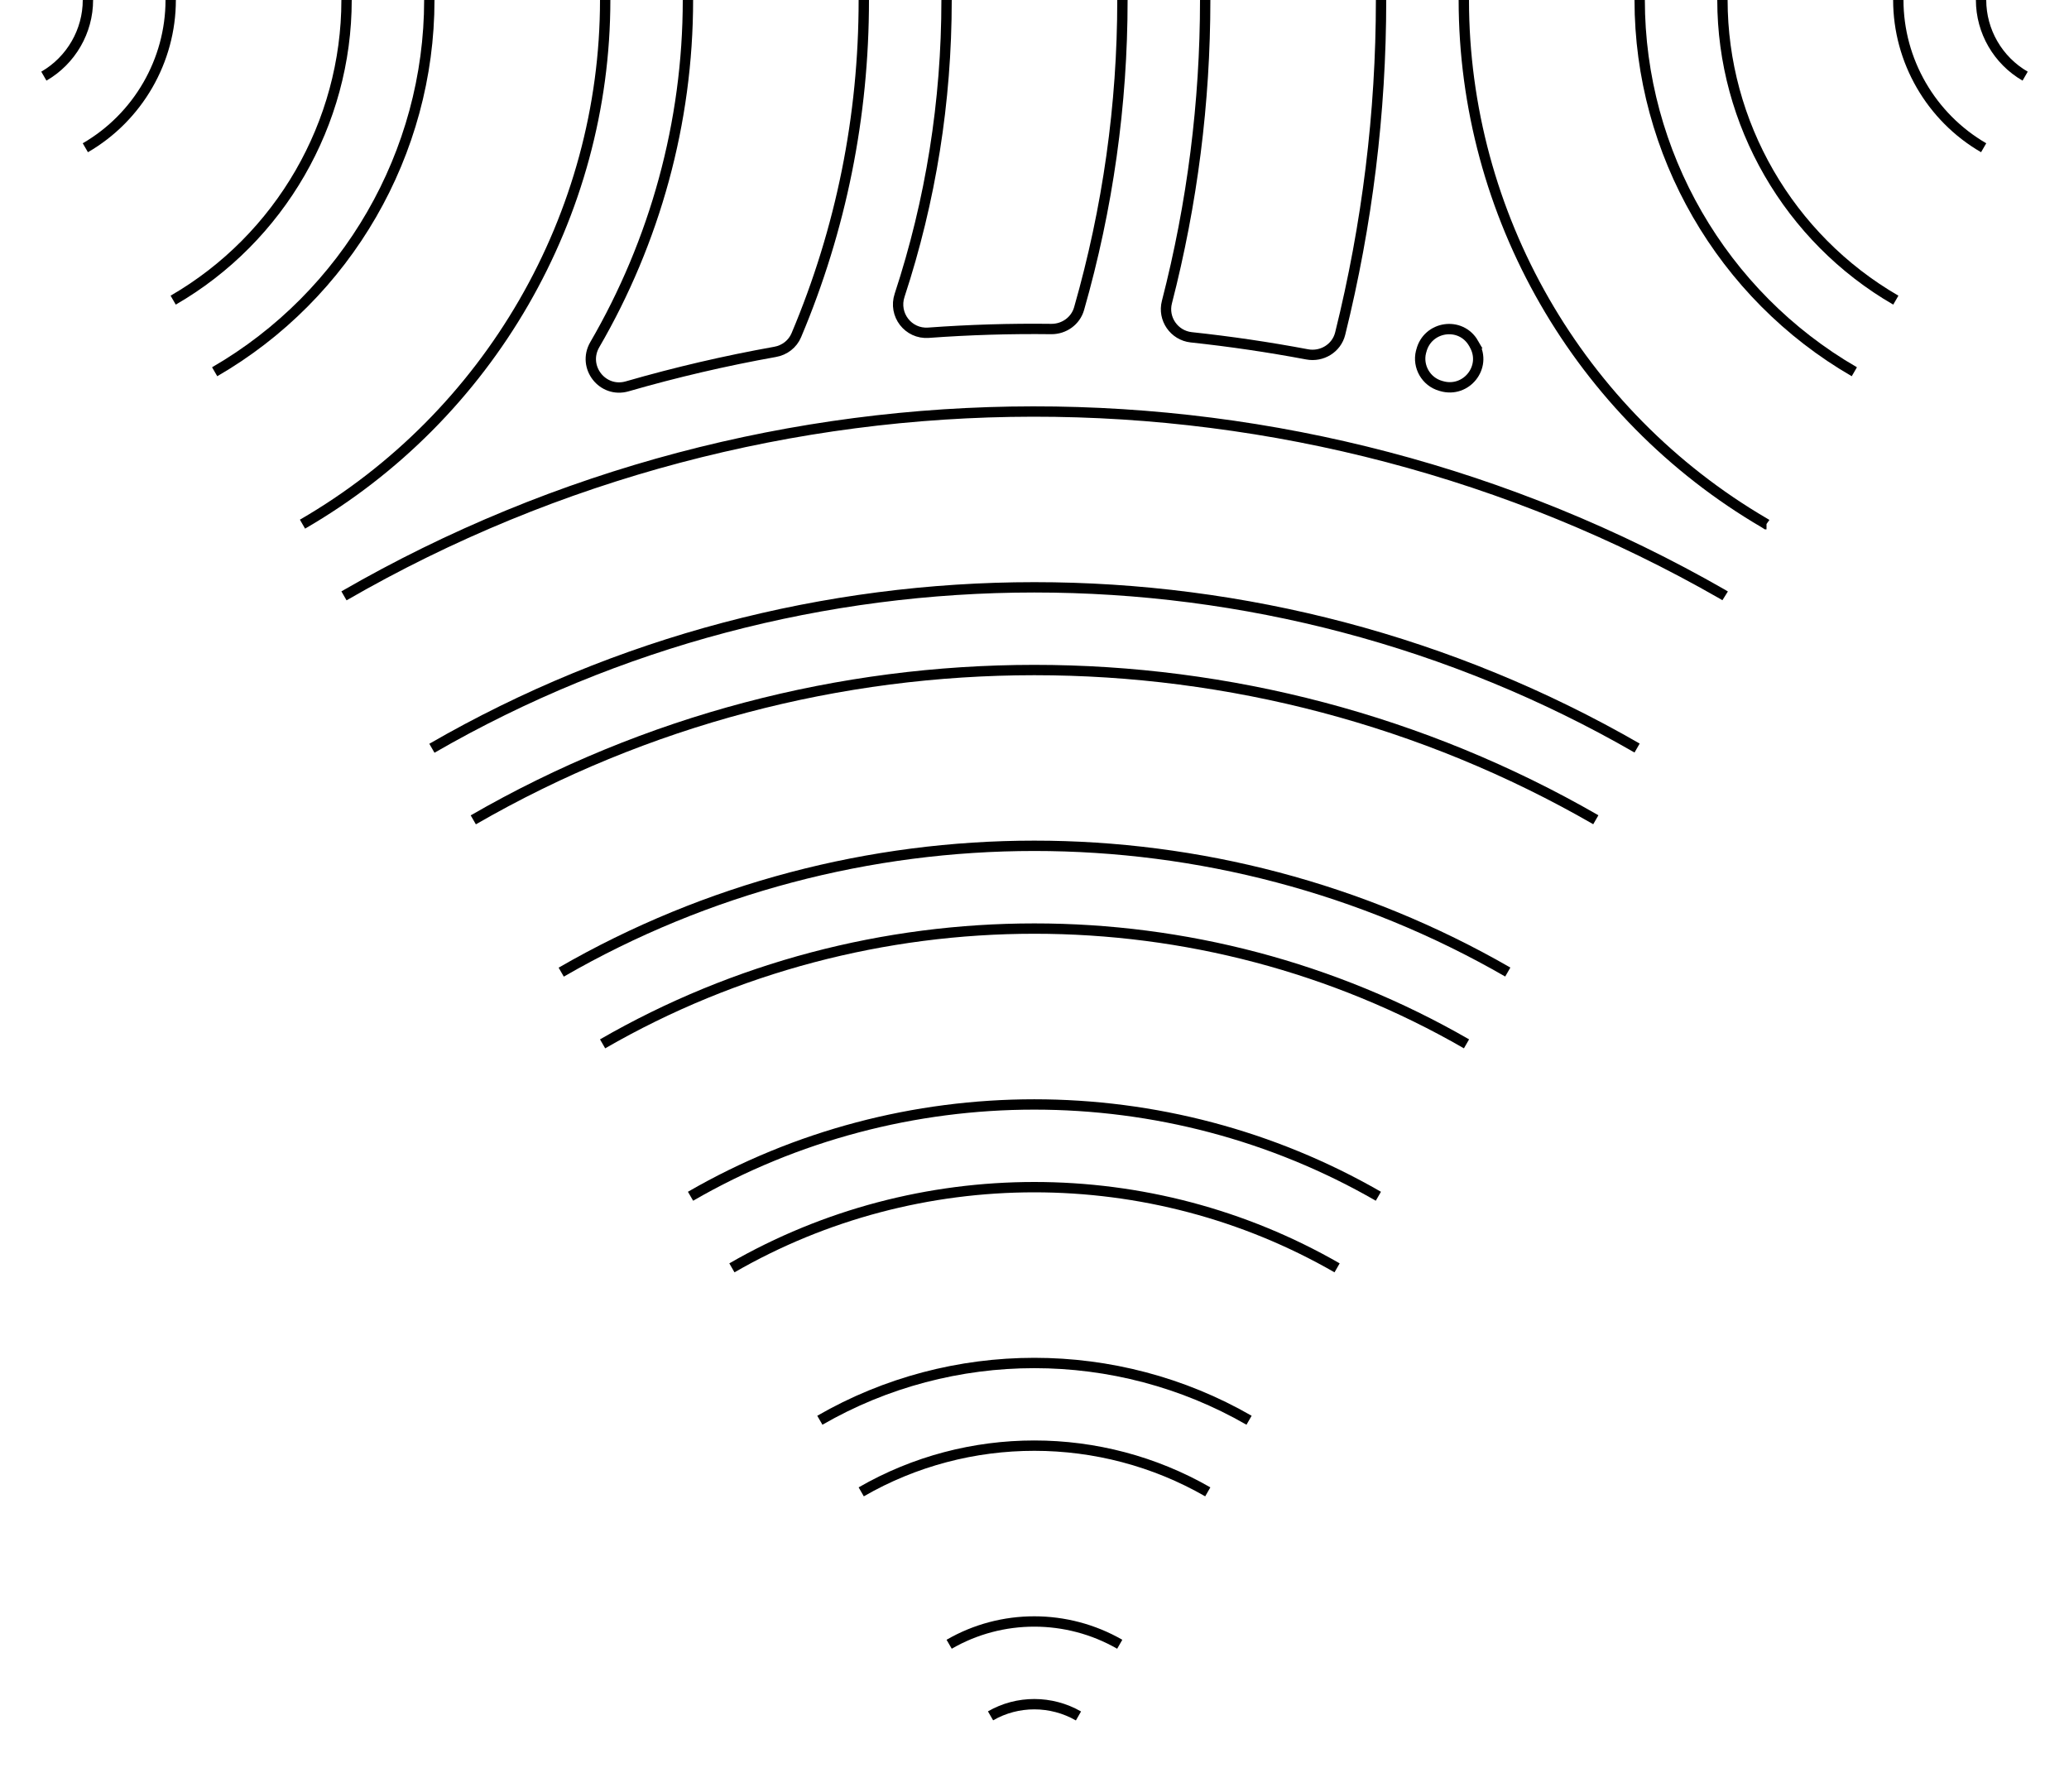 <?xml version="1.0" encoding="UTF-8"?>
<svg id="vectors" xmlns="http://www.w3.org/2000/svg" viewBox="0 0 200 173.21">
  <path id="p1" d="M8.5,0c0,3.02-1.63,5.84-4.26,7.36" style="fill: none; stroke: #000; stroke-miterlimit: 10;"/>
  <path id="p2" d="M8.25,14.28C13.34,11.33,16.5,5.86,16.5,0" style="fill: none; stroke: #000; stroke-miterlimit: 10;"/>
  <path id="p3" d="M33.5,0c0,11.91-6.42,23.03-16.76,29.01" style="fill: none; stroke: #000; stroke-miterlimit: 10;"/>
  <path id="p4" d="M20.75,35.93C33.55,28.53,41.5,14.76,41.5,0" style="fill: none; stroke: #000; stroke-miterlimit: 10;"/>
  <path id="p13" d="M195.76,7.36c-2.63-1.52-4.26-4.34-4.26-7.36" style="fill: none; stroke: #000; stroke-miterlimit: 10;"/>
  <path id="p12" d="M183.5,0c0,5.86,3.16,11.33,8.25,14.28" style="fill: none; stroke: #000; stroke-miterlimit: 10;"/>
  <path id="p10" d="M158.5,0c0,14.76,7.95,28.53,20.75,35.93" style="fill: none; stroke: #000; stroke-miterlimit: 10;"/>
  <path id="p11" d="M183.26,29.01C172.92,23.03,166.5,11.91,166.5,0" style="fill: none; stroke: #000; stroke-miterlimit: 10;"/>
  <path id="p5" d="M58.5,0c0,20.81-11.21,40.22-29.26,50.66h0" style="fill: none; stroke: #000; stroke-miterlimit: 10;"/>
  <path id="p6" d="M83.5,0c0,11.26-2.2,22.14-6.52,32.39-.36.86-1.14,1.46-2.06,1.62-4.81.86-9.58,1.97-14.29,3.33-2.39.69-4.38-1.87-3.14-4.02C63.29,23.34,66.5,11.87,66.5,0" style="fill: none; stroke: #000; stroke-miterlimit: 10;"/>
  <path id="p7" d="M108.5,0c0,10.14-1.42,20.15-4.19,29.83-.34,1.19-1.45,1.98-2.69,1.97-3.96-.05-7.92.07-11.87.36-1.96.14-3.41-1.75-2.79-3.62C89.97,19.38,91.5,9.82,91.5,0" style="fill: none; stroke: #000; stroke-miterlimit: 10;"/>
  <path id="p8" d="M133.5,0c0,10.9-1.34,21.71-3.95,32.24-.35,1.42-1.77,2.28-3.2,2.01-3.72-.7-7.45-1.25-11.2-1.65-1.65-.18-2.77-1.79-2.35-3.4C115.25,19.69,116.5,9.9,116.5,0" style="fill: none; stroke: #000; stroke-miterlimit: 10;"/>
  <path id="p9" d="M170.76,50.66s0,0-.01,0h0c-.07-.05-.14-.08-.2-.12C152.62,40.06,141.5,20.72,141.5,0" style="fill: none; stroke: #000; stroke-miterlimit: 10;"/>
  <path id="p14" d="M33.25,57.59c41.06-23.71,92.11-23.75,133.28-.14.08.04.15.09.23.14h0s0,0,0,0" style="fill: none; stroke: #000; stroke-miterlimit: 10;"/>
  <path id="p25" d="M142.43,33.18s.05.09.08.13c1.25,2.16-.77,4.7-3.16,4.01-.03,0-.07-.02-.1-.03-1.4-.4-2.24-1.86-1.89-3.27,0-.03.02-.07.03-.1.6-2.42,3.81-2.89,5.05-.74Z" style="fill: none; stroke: #000; stroke-miterlimit: 10;"/>
  <path id="p23" d="M108.24,158.92c-5.1-2.93-11.42-2.94-16.49,0" style="fill: none; stroke: #000; stroke-miterlimit: 10;"/>
  <path id="p24" d="M95.75,165.84c2.61-1.51,5.87-1.5,8.5.01" style="fill: none; stroke: #000; stroke-miterlimit: 10;"/>
  <path id="p21" d="M120.74,137.27c-12.81-7.38-28.71-7.38-41.49,0" style="fill: none; stroke: #000; stroke-miterlimit: 10;"/>
  <path id="p22" d="M83.25,144.19c10.32-5.96,23.15-5.95,33.5,0" style="fill: none; stroke: #000; stroke-miterlimit: 10;"/>
  <path id="p19" d="M133.24,115.62c-20.53-11.83-46.01-11.83-66.49,0" style="fill: none; stroke: #000; stroke-miterlimit: 10;"/>
  <path id="p20" d="M70.75,122.54c18.02-10.4,40.43-10.4,58.5,0" style="fill: none; stroke: #000; stroke-miterlimit: 10;"/>
  <path id="p17" d="M145.75,93.95c-28.25-16.27-63.31-16.27-91.5.01" style="fill: none; stroke: #000; stroke-miterlimit: 10;"/>
  <path id="p18" d="M58.25,100.89c25.73-14.85,57.73-14.86,83.51,0" style="fill: none; stroke: #000; stroke-miterlimit: 10;"/>
  <path id="p16" d="M45.75,79.24c33.44-19.3,75.01-19.31,108.51-.01" style="fill: none; stroke: #000; stroke-miterlimit: 10;"/>
  <path id="p15" d="M158.25,72.3c-35.96-20.72-80.6-20.71-116.5.02" style="fill: none; stroke: #000; stroke-miterlimit: 10;"/>
</svg>